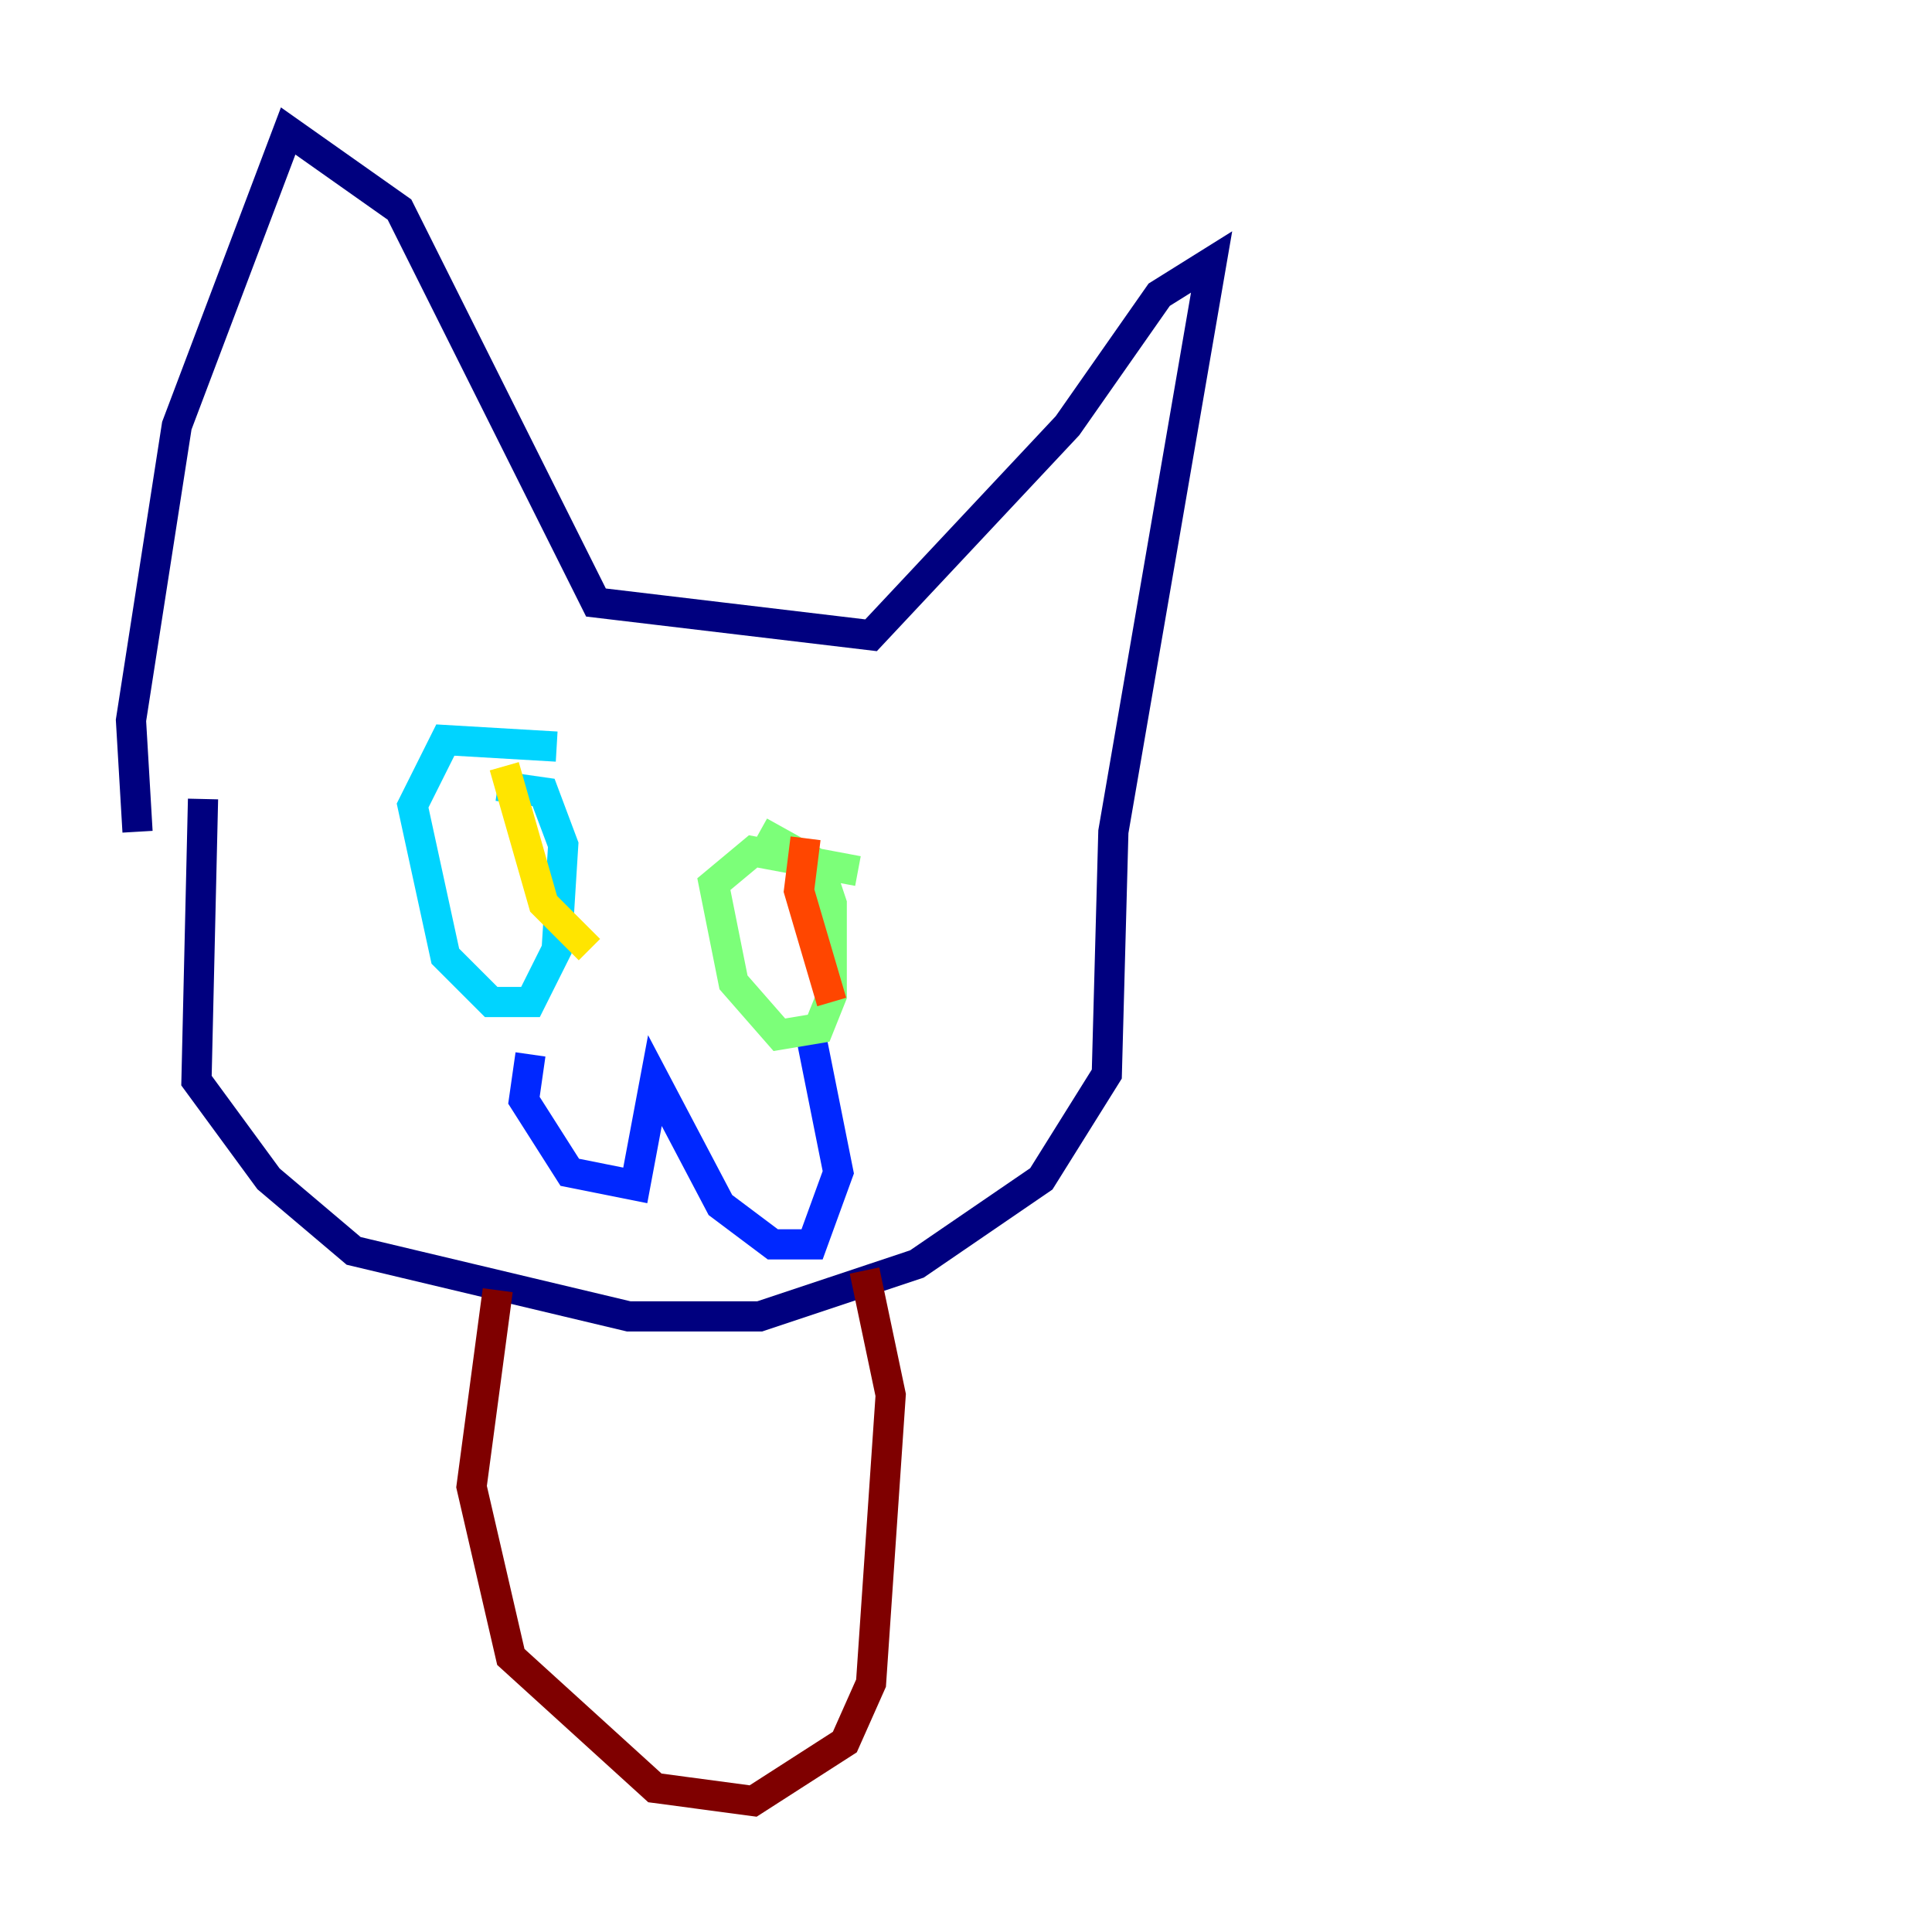 <?xml version="1.0" encoding="utf-8" ?>
<svg baseProfile="tiny" height="128" version="1.2" viewBox="0,0,128,128" width="128" xmlns="http://www.w3.org/2000/svg" xmlns:ev="http://www.w3.org/2001/xml-events" xmlns:xlink="http://www.w3.org/1999/xlink"><defs /><polyline fill="none" points="13.451,52.936 13.017,71.593 17.79,78.102 23.43,82.875 41.654,87.214 50.332,87.214 60.746,83.742 68.99,78.102 73.329,71.159 73.763,55.105 80.271,17.356 76.8,19.525 70.725,28.203 57.709,42.088 39.485,39.919 26.468,13.885 19.091,8.678 11.715,28.203 8.678,47.729 9.112,55.105" stroke="#00007f" stroke-width="2" /><polyline fill="none" points="35.146,69.858 34.712,72.895 37.749,77.668 42.088,78.536 43.39,71.593 47.729,79.837 51.2,82.441 53.803,82.441 55.539,77.668 53.803,68.99" stroke="#0028ff" stroke-width="2" /><polyline fill="none" points="36.881,49.464 29.505,49.031 27.336,53.37 29.505,63.349 32.542,66.386 35.146,66.386 36.881,62.915 37.315,55.973 36.014,52.502 32.976,52.068" stroke="#00d4ff" stroke-width="2" /><polyline fill="none" points="56.841,57.709 49.898,56.407 47.295,58.576 48.597,65.085 51.634,68.556 54.237,68.122 55.105,65.953 55.105,59.878 54.237,57.275 50.332,55.105" stroke="#7cff79" stroke-width="2" /><polyline fill="none" points="33.41,50.766 36.014,59.878 39.051,62.915" stroke="#ffe500" stroke-width="2" /><polyline fill="none" points="53.37,55.539 52.936,59.01 55.105,66.386" stroke="#ff4600" stroke-width="2" /><polyline fill="none" points="32.976,85.478 31.241,98.495 33.844,109.776 43.39,118.454 49.898,119.322 55.973,115.417 57.709,111.512 59.01,92.42 57.275,84.176" stroke="#7f0000" stroke-width="2" /></svg>